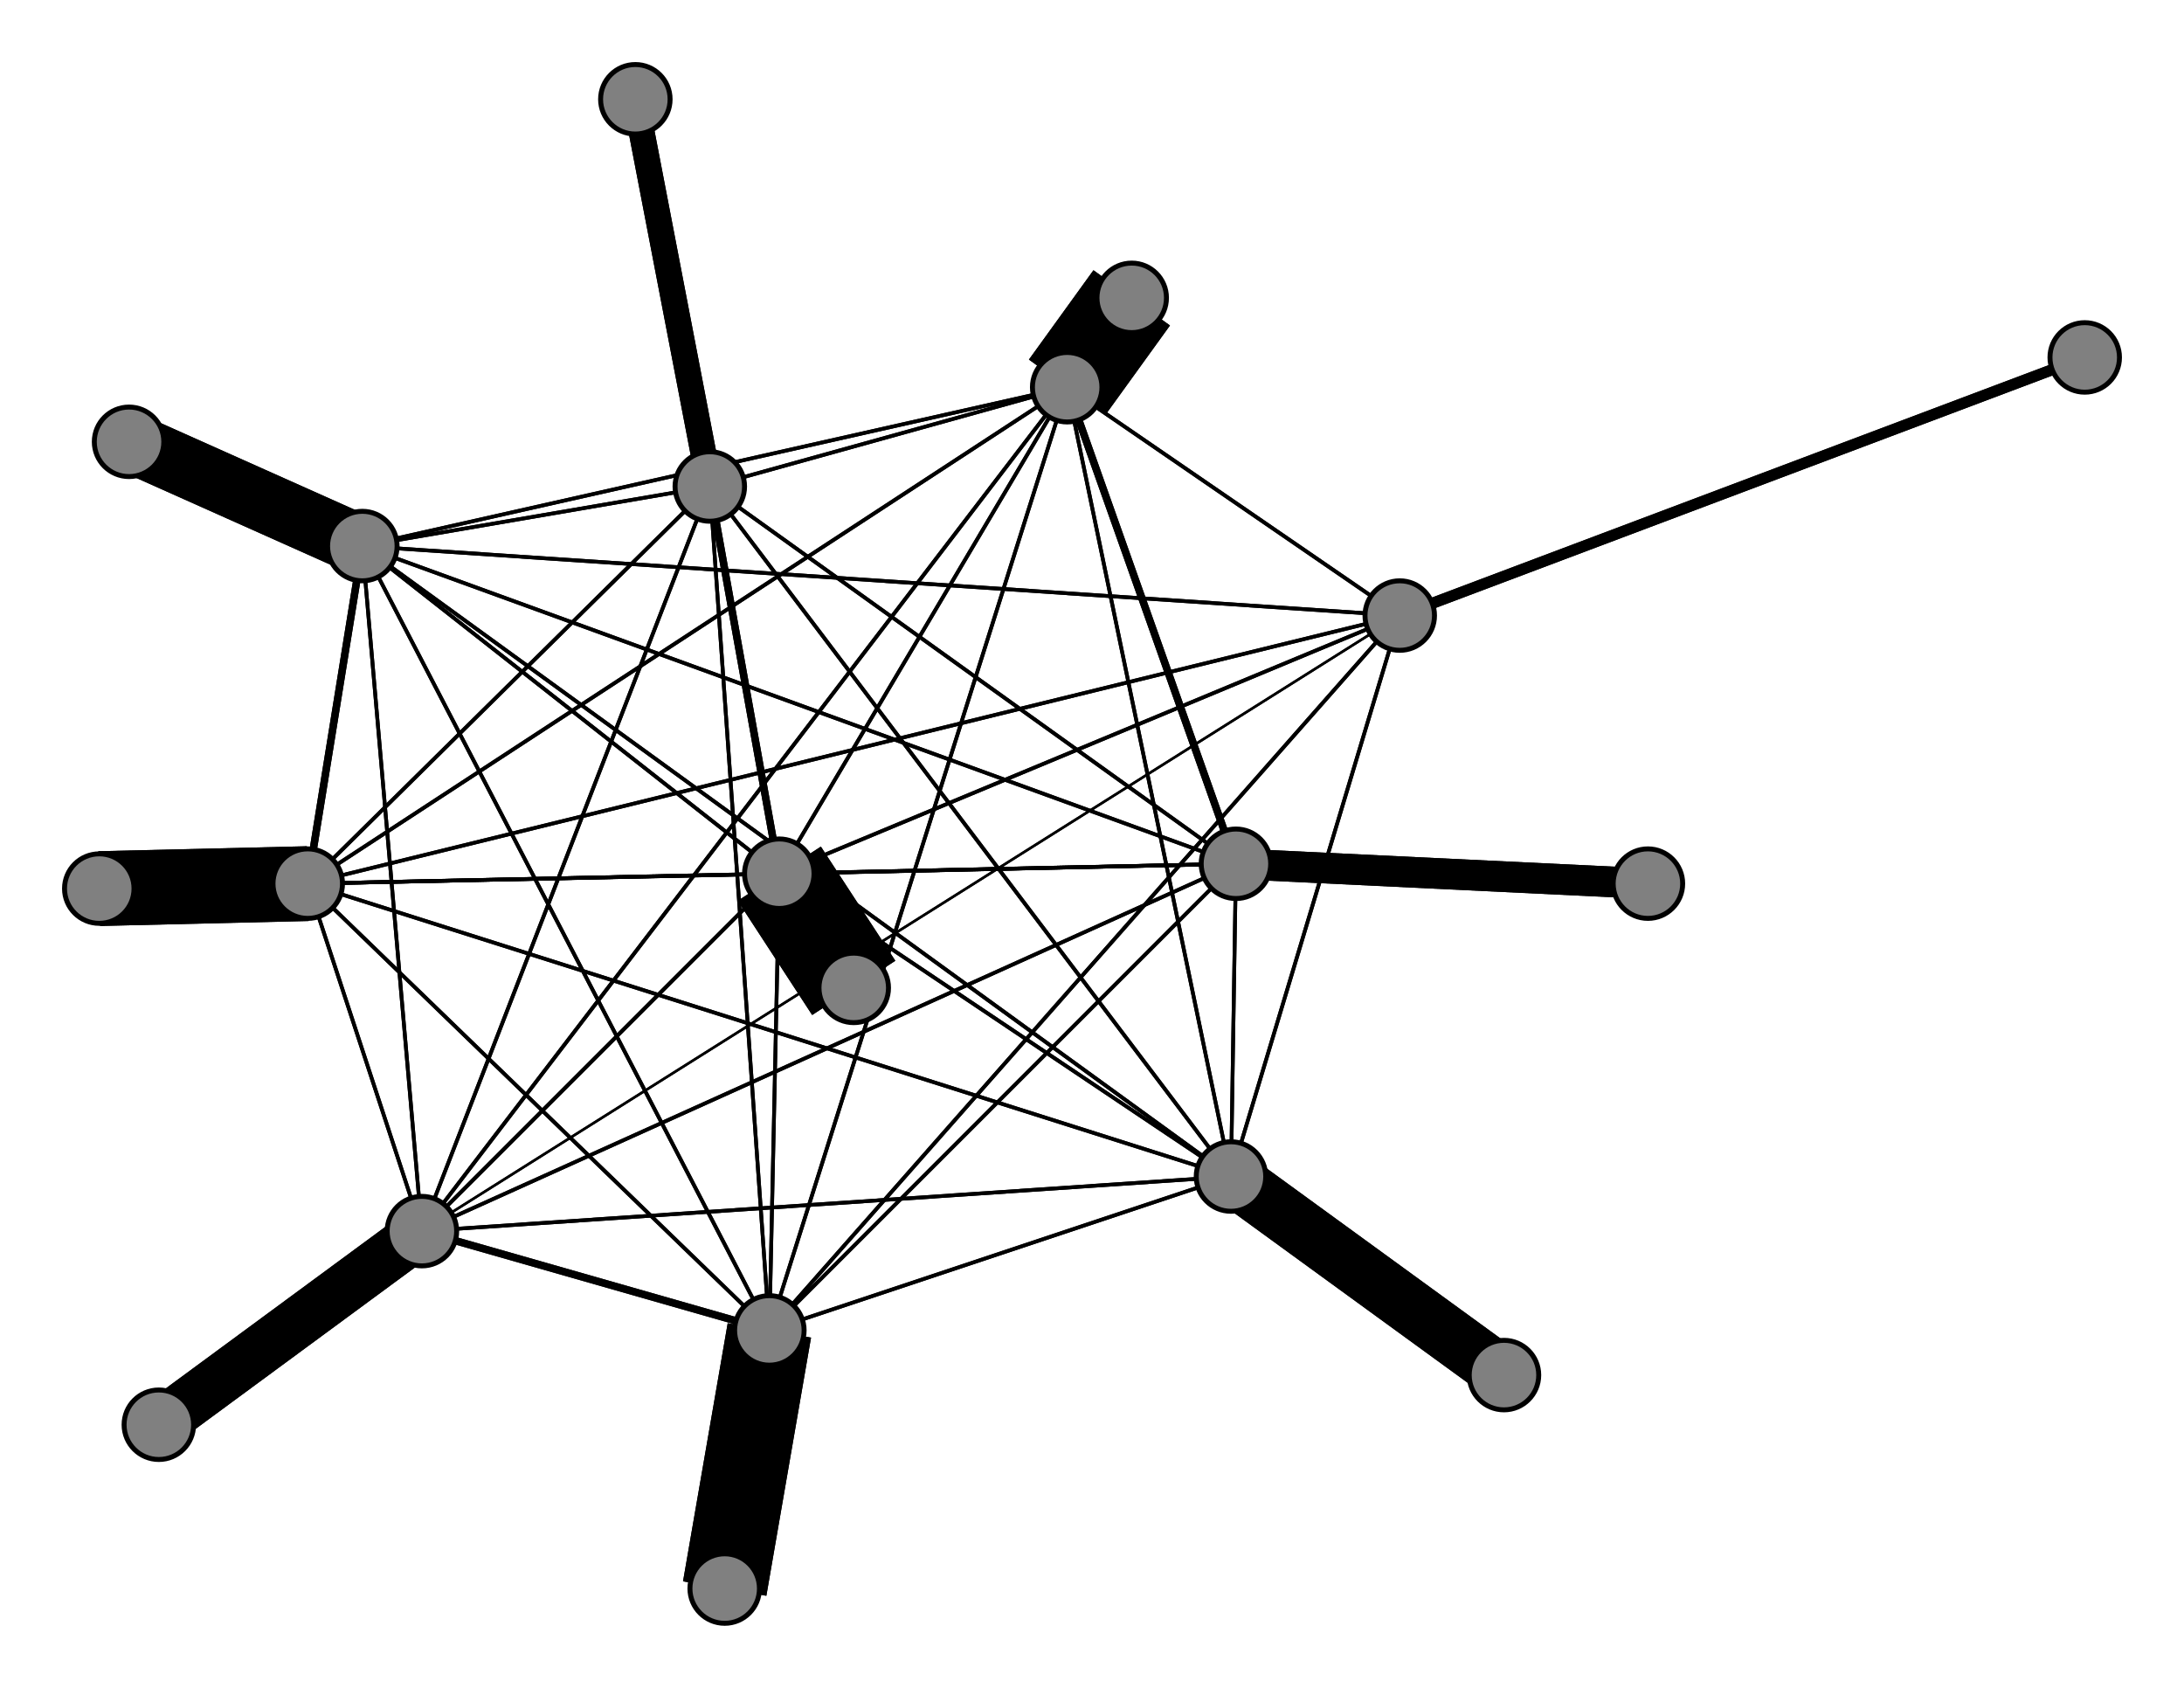 <svg width="440" height="340" xmlns="http://www.w3.org/2000/svg">
<path stroke-width="20.0" stroke="black" d="M 172 199 157 176"/>
<path stroke-width="0.5" stroke="black" d="M 85 248 282 124"/>
<path stroke-width="0.747" stroke="black" d="M 85 248 143 98"/>
<path stroke-width="0.747" stroke="black" d="M 85 248 249 174"/>
<path stroke-width="10.127" stroke="black" d="M 85 248 32 287"/>
<path stroke-width="0.747" stroke="black" d="M 85 248 73 110"/>
<path stroke-width="0.747" stroke="black" d="M 85 248 248 237"/>
<path stroke-width="0.747" stroke="black" d="M 85 248 62 178"/>
<path stroke-width="1.487" stroke="black" d="M 85 248 155 268"/>
<path stroke-width="0.747" stroke="black" d="M 85 248 215 78"/>
<path stroke-width="0.747" stroke="black" d="M 85 248 157 176"/>
<path stroke-width="6.177" stroke="black" d="M 332 178 249 174"/>
<path stroke-width="10.127" stroke="black" d="M 32 287 85 248"/>
<path stroke-width="0.747" stroke="black" d="M 73 110 143 98"/>
<path stroke-width="0.747" stroke="black" d="M 73 110 249 174"/>
<path stroke-width="0.747" stroke="black" d="M 73 110 85 248"/>
<path stroke-width="12.101" stroke="black" d="M 73 110 26 89"/>
<path stroke-width="0.747" stroke="black" d="M 73 110 248 237"/>
<path stroke-width="1.487" stroke="black" d="M 73 110 62 178"/>
<path stroke-width="0.747" stroke="black" d="M 73 110 155 268"/>
<path stroke-width="0.747" stroke="black" d="M 73 110 215 78"/>
<path stroke-width="0.747" stroke="black" d="M 73 110 157 176"/>
<path stroke-width="12.101" stroke="black" d="M 26 89 73 110"/>
<path stroke-width="0.747" stroke="black" d="M 73 110 282 124"/>
<path stroke-width="0.747" stroke="black" d="M 249 174 157 176"/>
<path stroke-width="1.487" stroke="black" d="M 249 174 215 78"/>
<path stroke-width="0.747" stroke="black" d="M 249 174 155 268"/>
<path stroke-width="0.747" stroke="black" d="M 282 124 73 110"/>
<path stroke-width="0.747" stroke="black" d="M 282 124 248 237"/>
<path stroke-width="0.747" stroke="black" d="M 282 124 62 178"/>
<path stroke-width="0.747" stroke="black" d="M 282 124 155 268"/>
<path stroke-width="0.747" stroke="black" d="M 282 124 215 78"/>
<path stroke-width="0.747" stroke="black" d="M 282 124 157 176"/>
<path stroke-width="2.228" stroke="black" d="M 420 72 282 124"/>
<path stroke-width="5.19" stroke="black" d="M 143 98 128 20"/>
<path stroke-width="0.747" stroke="black" d="M 143 98 249 174"/>
<path stroke-width="0.747" stroke="black" d="M 143 98 85 248"/>
<path stroke-width="0.747" stroke="black" d="M 143 98 73 110"/>
<path stroke-width="0.747" stroke="black" d="M 143 98 248 237"/>
<path stroke-width="0.747" stroke="black" d="M 143 98 62 178"/>
<path stroke-width="0.747" stroke="black" d="M 143 98 155 268"/>
<path stroke-width="0.747" stroke="black" d="M 143 98 215 78"/>
<path stroke-width="1.487" stroke="black" d="M 143 98 157 176"/>
<path stroke-width="5.19" stroke="black" d="M 128 20 143 98"/>
<path stroke-width="0.747" stroke="black" d="M 249 174 143 98"/>
<path stroke-width="6.177" stroke="black" d="M 249 174 332 178"/>
<path stroke-width="0.747" stroke="black" d="M 249 174 85 248"/>
<path stroke-width="0.747" stroke="black" d="M 249 174 73 110"/>
<path stroke-width="0.747" stroke="black" d="M 249 174 248 237"/>
<path stroke-width="0.747" stroke="black" d="M 249 174 62 178"/>
<path stroke-width="0.747" stroke="black" d="M 248 237 282 124"/>
<path stroke-width="0.747" stroke="black" d="M 248 237 143 98"/>
<path stroke-width="0.747" stroke="black" d="M 248 237 249 174"/>
<path stroke-width="0.747" stroke="black" d="M 248 237 85 248"/>
<path stroke-width="0.747" stroke="black" d="M 155 268 157 176"/>
<path stroke-width="17.038" stroke="black" d="M 146 320 155 268"/>
<path stroke-width="0.747" stroke="black" d="M 215 78 282 124"/>
<path stroke-width="0.747" stroke="black" d="M 215 78 143 98"/>
<path stroke-width="1.487" stroke="black" d="M 215 78 249 174"/>
<path stroke-width="0.747" stroke="black" d="M 215 78 85 248"/>
<path stroke-width="0.747" stroke="black" d="M 215 78 73 110"/>
<path stroke-width="0.747" stroke="black" d="M 215 78 248 237"/>
<path stroke-width="0.747" stroke="black" d="M 215 78 62 178"/>
<path stroke-width="0.747" stroke="black" d="M 215 78 155 268"/>
<path stroke-width="19.013" stroke="black" d="M 215 78 228 60"/>
<path stroke-width="0.747" stroke="black" d="M 215 78 157 176"/>
<path stroke-width="19.013" stroke="black" d="M 228 60 215 78"/>
<path stroke-width="0.747" stroke="black" d="M 157 176 282 124"/>
<path stroke-width="1.487" stroke="black" d="M 157 176 143 98"/>
<path stroke-width="0.747" stroke="black" d="M 157 176 249 174"/>
<path stroke-width="0.747" stroke="black" d="M 157 176 85 248"/>
<path stroke-width="0.747" stroke="black" d="M 157 176 73 110"/>
<path stroke-width="0.747" stroke="black" d="M 157 176 248 237"/>
<path stroke-width="0.747" stroke="black" d="M 157 176 62 178"/>
<path stroke-width="0.747" stroke="black" d="M 157 176 155 268"/>
<path stroke-width="0.747" stroke="black" d="M 157 176 215 78"/>
<path stroke-width="20.0" stroke="black" d="M 157 176 172 199"/>
<path stroke-width="0.747" stroke="black" d="M 155 268 215 78"/>
<path stroke-width="0.5" stroke="black" d="M 282 124 85 248"/>
<path stroke-width="17.038" stroke="black" d="M 155 268 146 320"/>
<path stroke-width="0.747" stroke="black" d="M 155 268 248 237"/>
<path stroke-width="0.747" stroke="black" d="M 248 237 73 110"/>
<path stroke-width="11.114" stroke="black" d="M 248 237 303 277"/>
<path stroke-width="0.747" stroke="black" d="M 248 237 62 178"/>
<path stroke-width="0.747" stroke="black" d="M 248 237 155 268"/>
<path stroke-width="0.747" stroke="black" d="M 248 237 215 78"/>
<path stroke-width="0.747" stroke="black" d="M 248 237 157 176"/>
<path stroke-width="11.114" stroke="black" d="M 303 277 248 237"/>
<path stroke-width="0.747" stroke="black" d="M 62 178 282 124"/>
<path stroke-width="0.747" stroke="black" d="M 62 178 143 98"/>
<path stroke-width="0.747" stroke="black" d="M 62 178 249 174"/>
<path stroke-width="0.747" stroke="black" d="M 62 178 85 248"/>
<path stroke-width="1.487" stroke="black" d="M 62 178 73 110"/>
<path stroke-width="0.747" stroke="black" d="M 62 178 248 237"/>
<path stroke-width="15.063" stroke="black" d="M 62 178 20 179"/>
<path stroke-width="0.747" stroke="black" d="M 62 178 155 268"/>
<path stroke-width="0.747" stroke="black" d="M 62 178 215 78"/>
<path stroke-width="0.747" stroke="black" d="M 62 178 157 176"/>
<path stroke-width="15.063" stroke="black" d="M 20 179 62 178"/>
<path stroke-width="0.747" stroke="black" d="M 155 268 282 124"/>
<path stroke-width="0.747" stroke="black" d="M 155 268 143 98"/>
<path stroke-width="0.747" stroke="black" d="M 155 268 249 174"/>
<path stroke-width="1.487" stroke="black" d="M 155 268 85 248"/>
<path stroke-width="0.747" stroke="black" d="M 155 268 73 110"/>
<path stroke-width="0.747" stroke="black" d="M 155 268 62 178"/>
<path stroke-width="2.228" stroke="black" d="M 282 124 420 72"/>
<circle cx="172" cy="199" r="7.0" style="fill:gray;stroke:black;stroke-width:1.0"/>
<circle cx="157" cy="176" r="7.0" style="fill:gray;stroke:black;stroke-width:1.0"/>
<circle cx="228" cy="60" r="7.0" style="fill:gray;stroke:black;stroke-width:1.0"/>
<circle cx="215" cy="78" r="7.0" style="fill:gray;stroke:black;stroke-width:1.0"/>
<circle cx="146" cy="320" r="7.0" style="fill:gray;stroke:black;stroke-width:1.0"/>
<circle cx="155" cy="268" r="7.0" style="fill:gray;stroke:black;stroke-width:1.0"/>
<circle cx="20" cy="179" r="7.0" style="fill:gray;stroke:black;stroke-width:1.0"/>
<circle cx="62" cy="178" r="7.0" style="fill:gray;stroke:black;stroke-width:1.0"/>
<circle cx="303" cy="277" r="7.0" style="fill:gray;stroke:black;stroke-width:1.0"/>
<circle cx="248" cy="237" r="7.0" style="fill:gray;stroke:black;stroke-width:1.0"/>
<circle cx="26" cy="89" r="7.0" style="fill:gray;stroke:black;stroke-width:1.0"/>
<circle cx="73" cy="110" r="7.0" style="fill:gray;stroke:black;stroke-width:1.0"/>
<circle cx="32" cy="287" r="7.0" style="fill:gray;stroke:black;stroke-width:1.0"/>
<circle cx="85" cy="248" r="7.0" style="fill:gray;stroke:black;stroke-width:1.0"/>
<circle cx="332" cy="178" r="7.0" style="fill:gray;stroke:black;stroke-width:1.0"/>
<circle cx="249" cy="174" r="7.0" style="fill:gray;stroke:black;stroke-width:1.0"/>
<circle cx="128" cy="20" r="7.0" style="fill:gray;stroke:black;stroke-width:1.0"/>
<circle cx="143" cy="98" r="7.0" style="fill:gray;stroke:black;stroke-width:1.0"/>
<circle cx="420" cy="72" r="7.0" style="fill:gray;stroke:black;stroke-width:1.0"/>
<circle cx="282" cy="124" r="7.0" style="fill:gray;stroke:black;stroke-width:1.0"/>
</svg>
